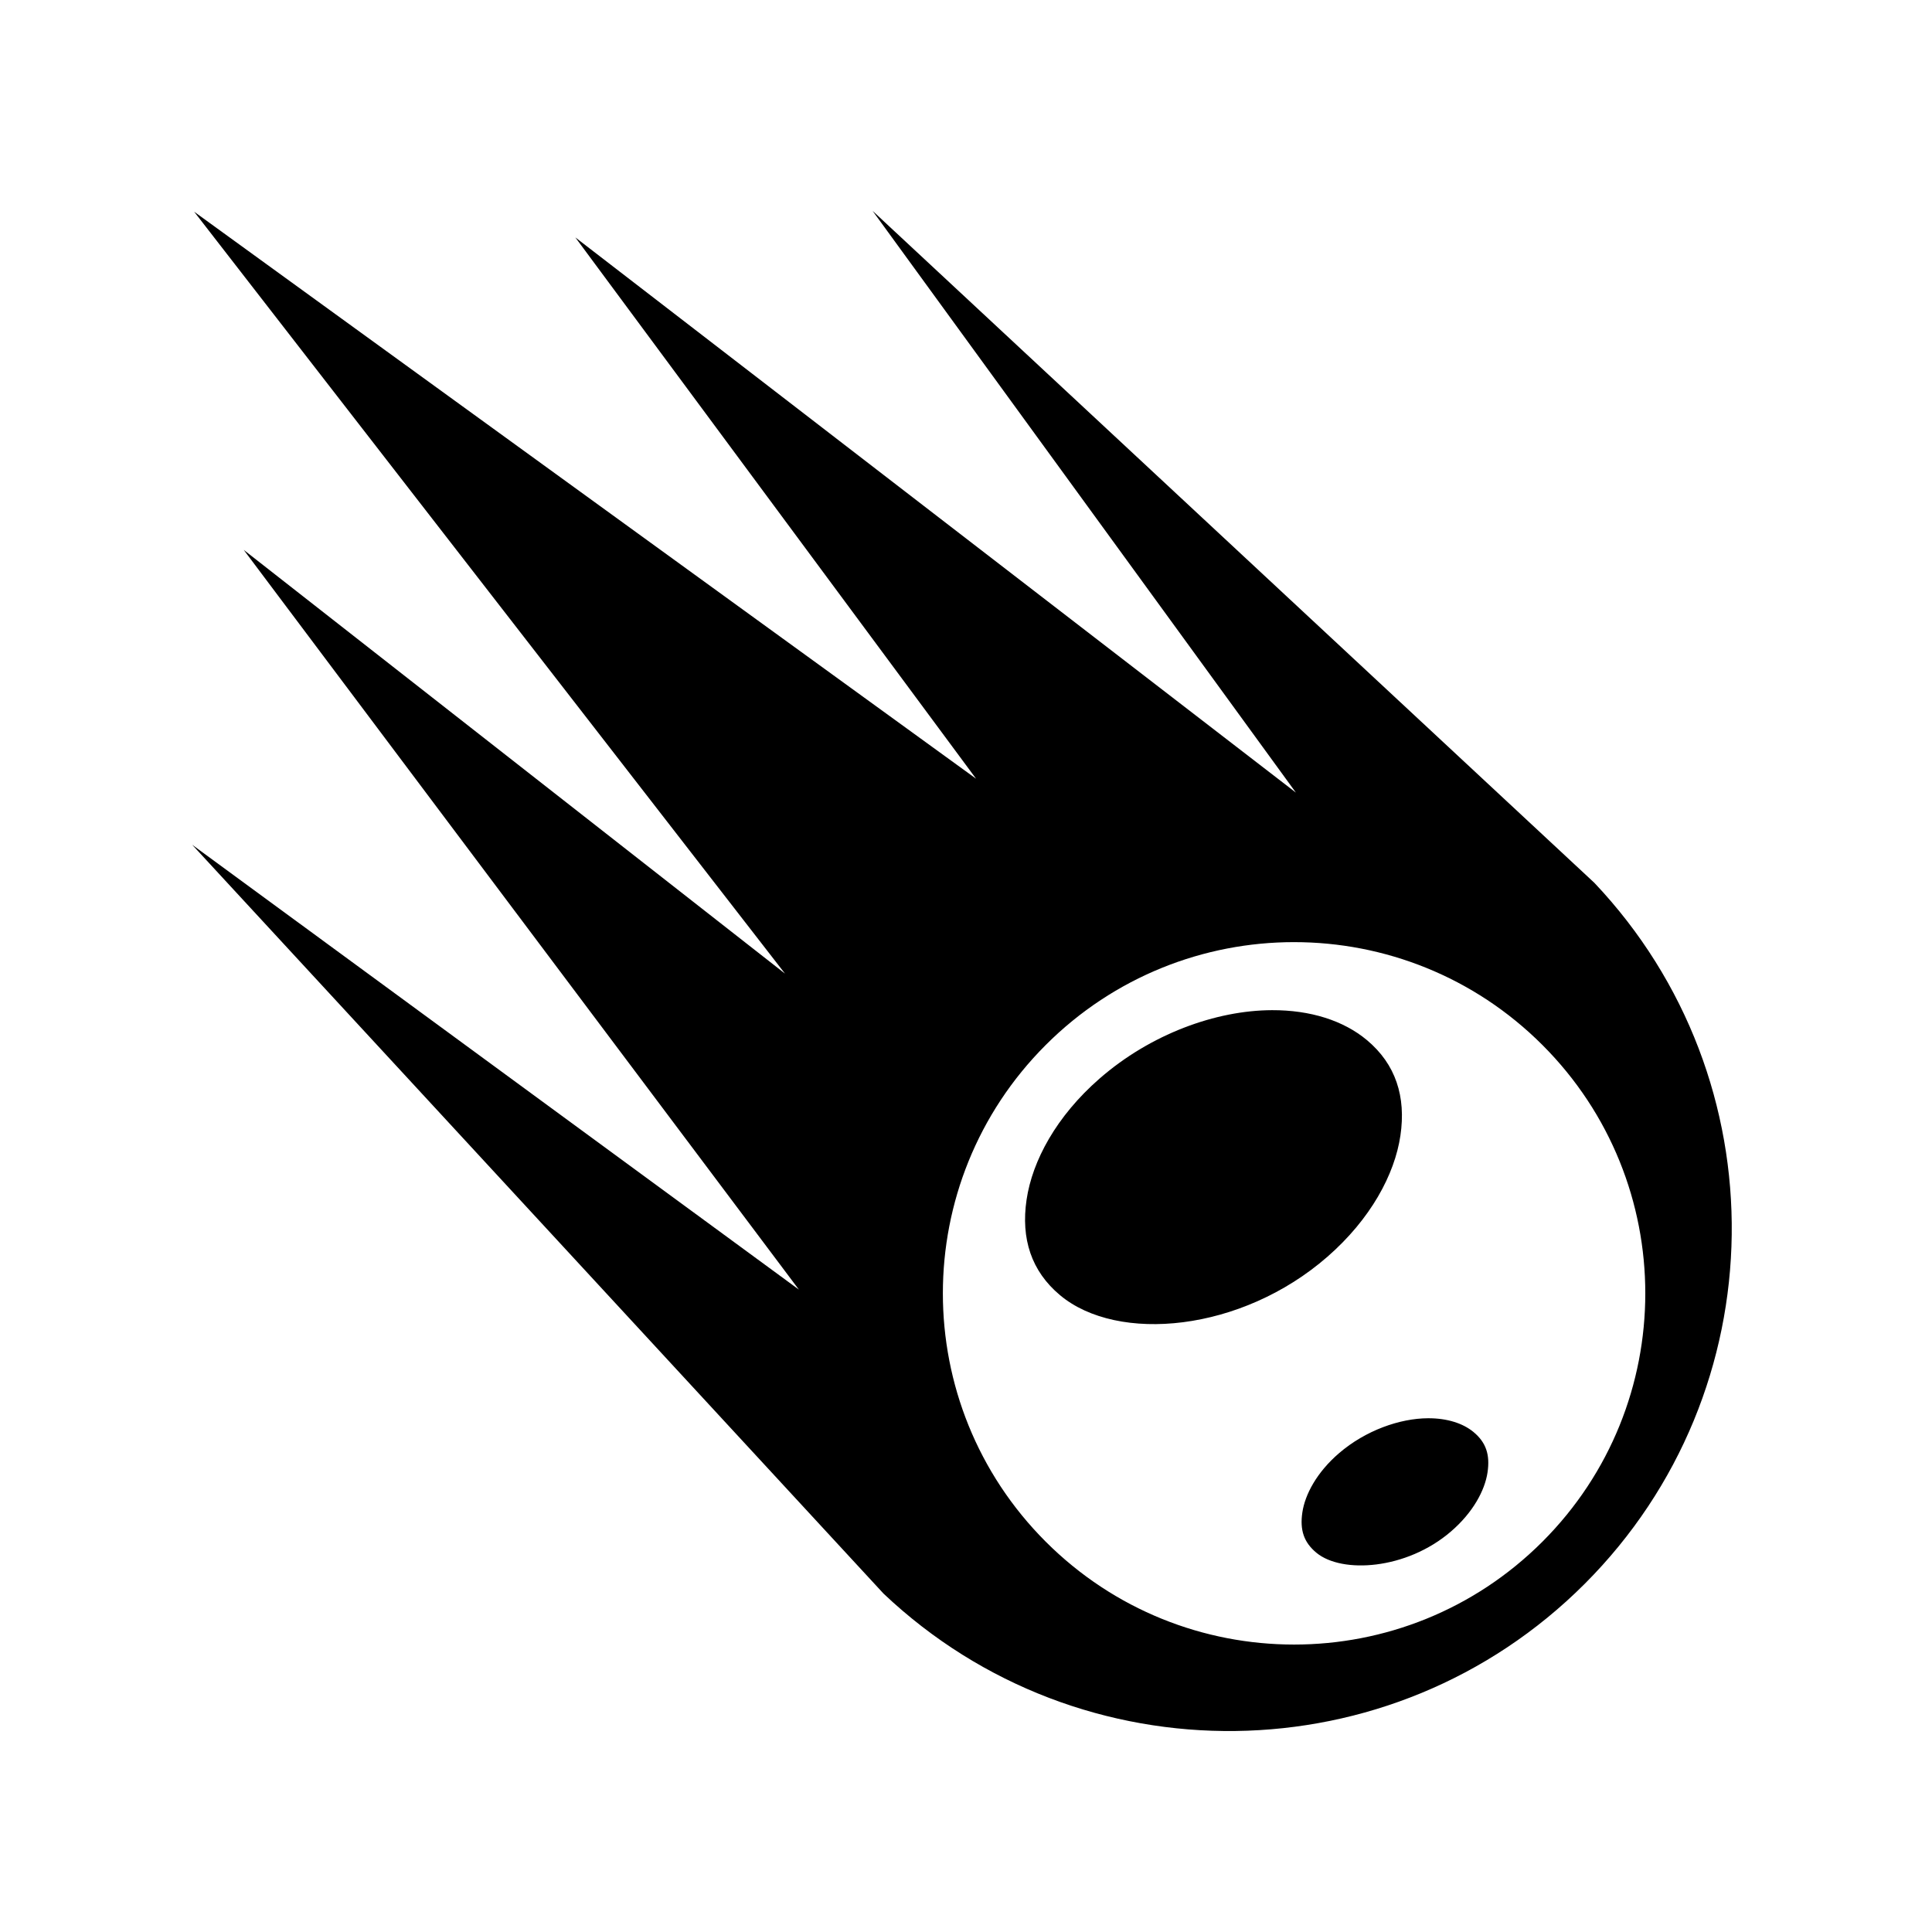 <svg xmlns="http://www.w3.org/2000/svg" width="100%" height="100%" viewBox="0 0 588.8 588.8"><path d="M265.94 64.27l128.997 177.28-219.59-169.19L297.47 237.32 59.18 64.528h-0.005l180.06 232.19L74.278 167.586l169.19 225.433L58.57 257.452l210.703 228.224c59.994 56.81 154.88 55.822 213.664-2.963 58.782-58.783 59.77-153.668 2.962-213.664L265.94 64.27z m128.448 222.855c27.394 0 54.786 10.45 75.686 31.35 41.8 41.8 41.8 109.574 0 151.374s-109.573 41.8-151.373 0c-41.8-41.802-41.8-109.575 0-151.376 20.9-20.9 48.295-31.35 75.688-31.35z m-6.734 20.734c-17.067 0.057-36.98 7.253-52.576 20.872-13.134 11.468-20.463 25.015-22.217 36.897-1.753 11.88 1.438 21.776 10.216 29.11 17.555 14.667 55.232 11.185 81.5-11.752 13.134-11.47 20.462-25.015 22.217-36.897 1.754-11.88-1.438-21.776-10.215-29.11-7.132-5.96-17.247-9.16-28.924-9.12z m47.572 124.368c-8.597 0.03-19.063 3.706-27.14 10.65-6.803 5.848-10.36 12.6-11.172 18.01-0.812 5.41 0.45 9.185 4.314 12.364 7.73 6.357 27.337 5.207 40.942-6.49 6.802-5.846 10.36-12.597 11.17-18.008 0.813-5.412-0.45-9.187-4.313-12.366-3.14-2.582-7.918-4.18-13.8-4.16z" /></svg>